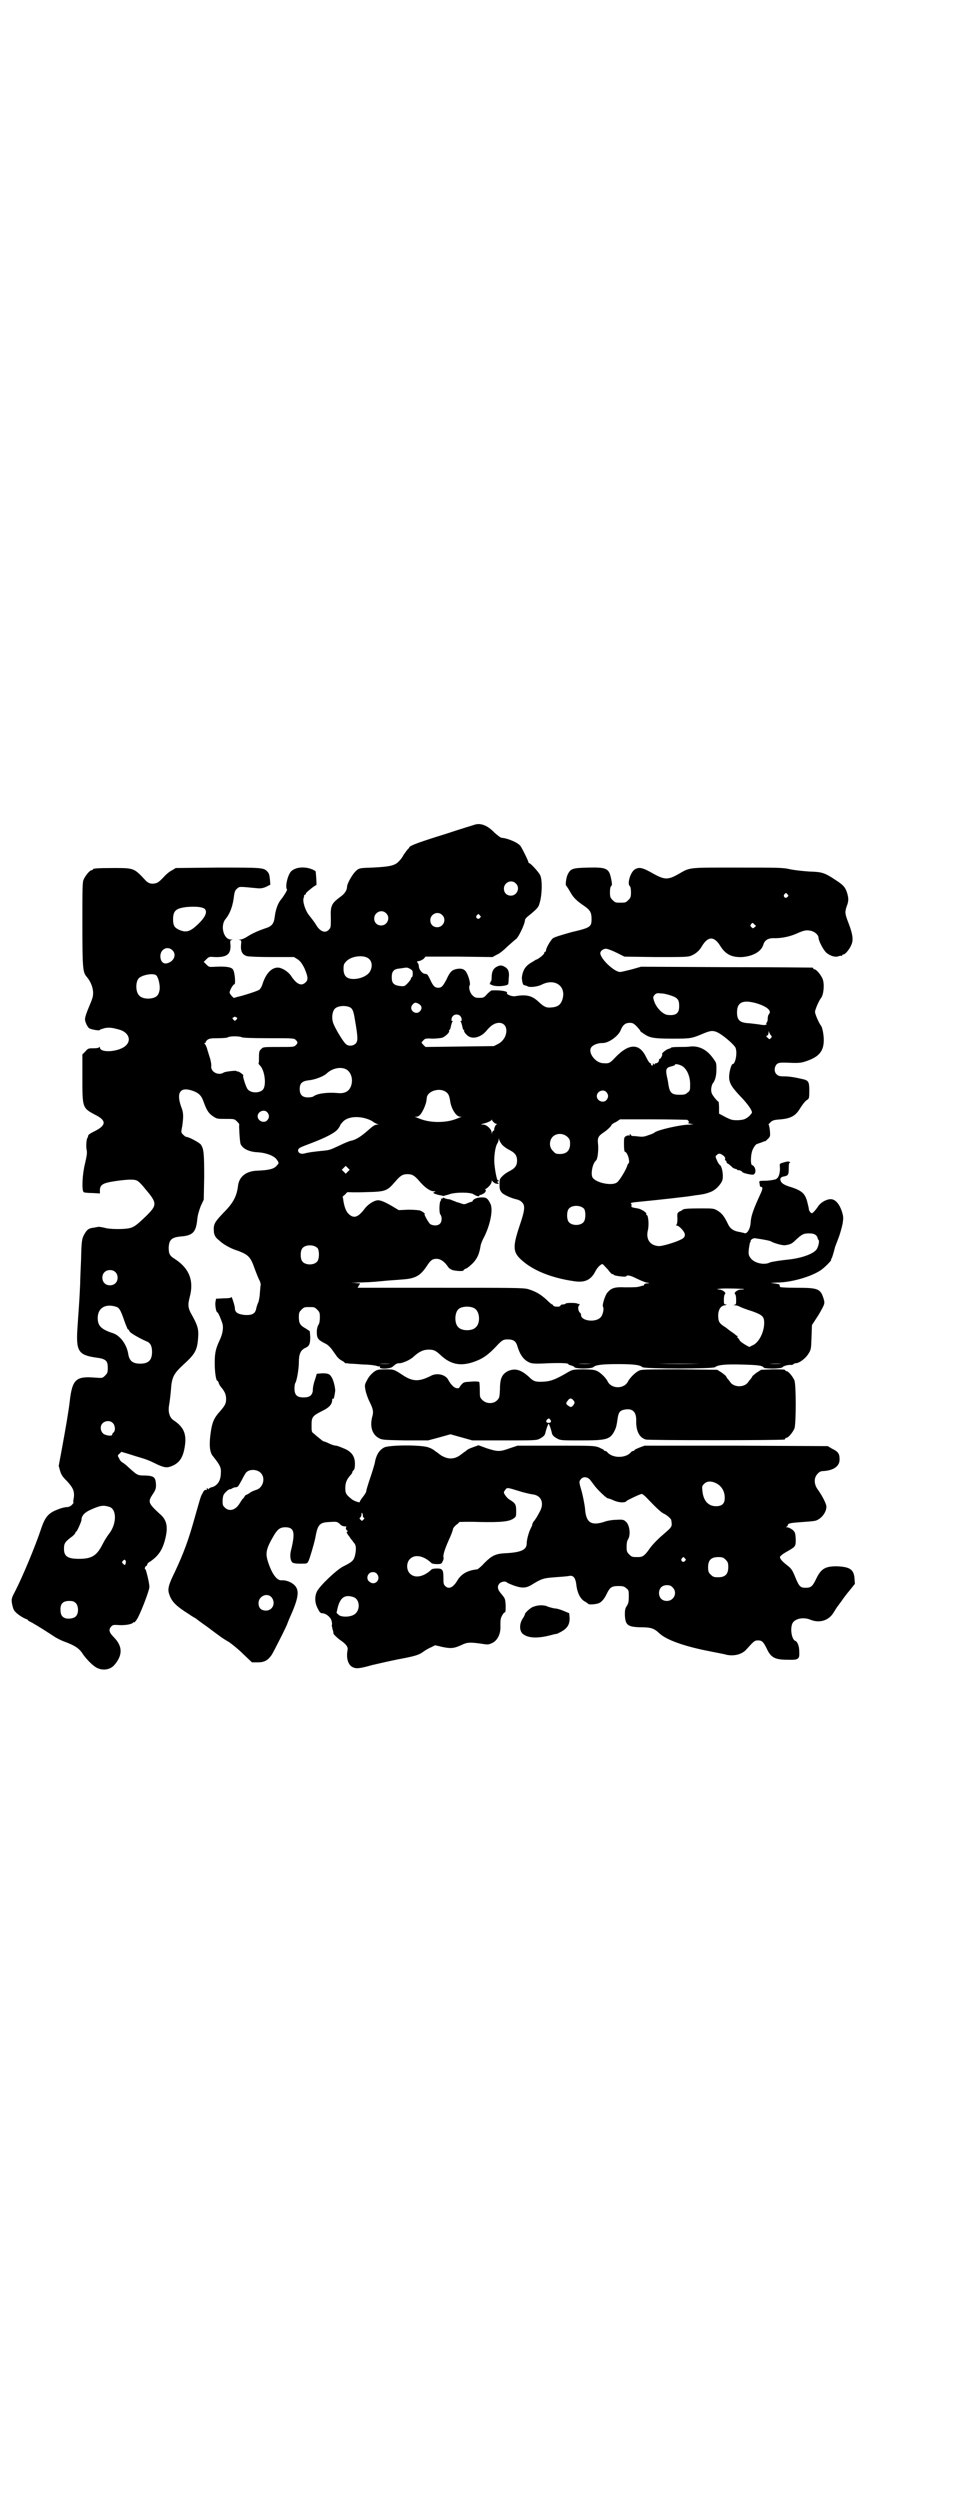 <?xml version="1.0" standalone="no"?>
<!DOCTYPE svg PUBLIC "-//W3C//DTD SVG 20010904//EN"
 "http://www.w3.org/TR/2001/REC-SVG-20010904/DTD/svg10.dtd">
<svg version="1.0" xmlns="http://www.w3.org/2000/svg"
 width="1100pt" height="2850pt" viewBox="0 0 1100 2850"
 preserveAspectRatio="xMidYMid meet">
<g transform="translate(0,2850) scale(0.5,-0.5)"
fill="#000000" stroke="none">
<path d="M1084 3820 c-3 -1 -33 -10 -66 -21 -55 -17 -84 -27 -84 -31 0 -1 -2
-3 -5 -6 -2 -3 -6 -8 -8 -11 -1 -3 -6 -10 -10 -14 -9 -10 -19 -13 -61 -15 -29
-1 -30 -1 -37 -7 -8 -7 -21 -29 -21 -37 0 -7 -5 -15 -13 -21 -23 -17 -25 -21
-24 -51 0 -19 0 -21 -4 -25 -8 -10 -21 -5 -30 11 -5 8 -10 14 -17 23 -8 11
-14 31 -11 38 1 2 1 5 1 6 0 0 1 1 2 1 1 0 2 1 2 3 0 2 21 19 24 19 1 0 -1 32
-2 32 -17 11 -43 11 -55 0 -8 -7 -15 -36 -10 -42 1 -1 -6 -13 -13 -22 -8 -9
-13 -24 -15 -40 -2 -16 -6 -22 -23 -27 -17 -6 -28 -11 -39 -18 -6 -4 -13 -7
-16 -7 -4 0 -5 -1 -2 -1 4 -1 4 -2 3 -12 -1 -14 3 -22 14 -25 5 -1 25 -2 57
-2 l50 0 8 -5 c6 -4 10 -9 16 -21 8 -19 9 -26 2 -32 -9 -9 -20 -4 -32 14 -7
11 -22 20 -31 20 -15 0 -28 -15 -35 -38 -2 -6 -5 -11 -8 -13 -5 -3 -39 -14
-50 -16 -3 -1 -6 -2 -7 -2 -1 -1 -10 9 -10 12 0 5 8 19 11 19 3 0 1 27 -3 33
-3 6 -15 8 -39 7 -16 -1 -16 -1 -22 5 l-6 6 6 6 c6 6 7 6 19 5 27 -1 37 6 36
27 -1 10 -1 11 3 12 2 0 2 1 -2 1 -17 0 -25 32 -12 47 9 11 15 26 18 45 2 16
3 20 8 24 6 5 3 5 45 1 9 -1 14 0 21 3 l10 5 -1 12 c-1 10 -2 14 -6 18 -8 9
-13 9 -114 9 l-95 -1 -8 -5 c-5 -2 -12 -8 -16 -12 -13 -14 -17 -17 -23 -18 -9
-2 -16 0 -23 8 -25 27 -26 27 -71 27 -38 0 -48 -1 -48 -3 0 -1 -1 -2 -3 -2 -4
0 -14 -12 -18 -21 -3 -6 -3 -20 -3 -102 0 -99 1 -109 9 -119 14 -16 19 -37 13
-52 -1 -4 -4 -10 -5 -13 -9 -21 -11 -29 -11 -33 0 -6 5 -16 9 -20 4 -3 25 -7
25 -4 0 1 5 2 11 4 10 2 18 1 35 -4 19 -6 26 -23 14 -35 -14 -15 -60 -19 -60
-5 0 2 -1 2 -1 1 -1 -2 -6 -3 -13 -3 -12 0 -13 0 -19 -7 l-7 -7 0 -53 c0 -68
0 -69 28 -84 27 -13 27 -24 2 -37 -16 -8 -16 -9 -17 -12 0 -2 -1 -4 -2 -5 -2
-5 -3 -20 -1 -28 1 -7 0 -12 -4 -30 -6 -23 -8 -61 -3 -65 1 -1 10 -2 20 -2
l17 -1 0 7 c0 13 7 17 34 21 27 4 45 5 51 1 3 -1 11 -9 18 -18 28 -33 28 -37
3 -62 -22 -21 -27 -25 -38 -28 -12 -3 -47 -3 -58 1 -5 1 -11 2 -12 2 -2 0 -7
-1 -12 -2 -11 -1 -15 -4 -21 -14 -6 -11 -7 -14 -8 -59 -1 -21 -2 -46 -2 -54
-2 -47 -4 -66 -6 -98 -4 -56 1 -65 41 -71 24 -3 28 -7 28 -24 0 -10 -1 -12 -6
-17 -6 -6 -6 -6 -21 -5 -46 4 -54 -3 -60 -55 -2 -19 -10 -65 -17 -103 l-8 -43
3 -11 c3 -10 6 -14 16 -24 14 -15 18 -24 15 -40 -1 -5 -1 -9 0 -9 0 0 -1 -2
-4 -5 -3 -3 -7 -5 -11 -5 -4 0 -13 -2 -20 -5 -22 -8 -30 -17 -39 -44 -14 -42
-43 -111 -60 -144 -7 -13 -8 -16 -7 -25 1 -6 3 -14 5 -17 4 -7 19 -17 27 -20
3 -1 5 -2 5 -3 0 -1 2 -2 4 -3 5 -2 25 -14 54 -33 7 -5 18 -10 23 -12 25 -9
36 -16 44 -29 6 -9 19 -23 28 -29 14 -10 34 -8 44 4 19 22 19 42 0 62 -12 12
-14 18 -7 26 3 3 5 4 17 3 15 -1 31 2 33 6 1 1 2 1 2 0 0 -1 2 1 5 5 7 8 31
70 30 77 -1 12 -8 39 -9 39 -3 0 -1 7 2 8 1 0 2 2 2 3 0 2 3 5 7 7 19 13 28
27 34 51 7 28 4 44 -13 58 -26 24 -27 27 -15 45 6 9 7 12 7 21 -1 17 -4 20
-24 21 -18 0 -18 0 -38 18 -6 6 -13 11 -15 12 -2 1 -6 5 -7 9 -4 6 -4 7 1 11
l4 4 17 -5 c9 -3 22 -7 29 -9 7 -2 18 -6 26 -10 22 -11 29 -13 39 -10 21 7 30
20 34 48 4 27 -3 43 -26 58 -9 6 -13 19 -10 35 1 5 3 21 4 33 2 31 6 38 31 61
24 22 29 31 31 57 2 21 -1 30 -13 52 -10 17 -11 24 -6 43 10 37 -1 65 -33 86
-13 8 -15 12 -15 27 1 18 7 23 28 25 27 2 34 10 37 37 1 12 4 21 8 32 l7 15 1
52 c0 55 -1 64 -8 74 -5 5 -27 17 -33 17 -1 0 -4 2 -7 5 -5 5 -5 5 -2 20 3 23
3 30 -3 45 -11 32 -1 45 27 35 14 -5 20 -11 25 -26 7 -19 11 -25 21 -32 9 -6
10 -6 29 -6 20 0 20 0 26 -6 4 -4 6 -7 5 -7 -1 0 1 -38 3 -44 4 -10 18 -18 38
-19 20 -1 38 -8 44 -16 6 -8 6 -9 1 -14 -6 -8 -18 -11 -45 -12 -26 -1 -42 -14
-44 -36 -3 -23 -11 -38 -33 -60 -20 -21 -23 -26 -22 -41 0 -9 4 -16 11 -21 10
-10 28 -20 45 -25 23 -9 28 -14 37 -40 4 -11 9 -23 11 -27 2 -3 3 -8 3 -11 -1
-2 -1 -10 -2 -18 0 -7 -2 -16 -3 -20 -2 -4 -4 -10 -5 -14 -2 -13 -9 -17 -27
-16 -16 2 -22 6 -22 16 0 5 -8 29 -8 25 0 -2 -5 -3 -17 -3 l-18 -1 -1 -6 c-2
-6 1 -25 4 -25 2 0 9 -17 12 -27 2 -9 0 -22 -6 -35 -9 -19 -12 -29 -12 -53 0
-21 3 -41 6 -41 1 0 2 -2 3 -4 0 -3 3 -7 5 -10 8 -9 12 -17 12 -27 0 -11 -2
-15 -15 -30 -12 -13 -17 -24 -20 -46 -4 -27 -3 -46 5 -55 16 -20 19 -26 18
-38 0 -16 -6 -27 -18 -32 -6 -1 -10 -4 -10 -5 0 -1 -1 -1 -2 1 -2 3 -2 2 -2
-1 0 -2 -1 -3 -2 -2 -2 1 -5 -1 -8 -8 -4 -6 -5 -11 -19 -60 -13 -46 -23 -74
-44 -119 -14 -28 -17 -39 -13 -50 5 -17 16 -28 45 -46 7 -5 14 -9 16 -10 1 -1
13 -10 26 -19 13 -10 27 -20 31 -23 4 -3 12 -8 19 -12 7 -5 21 -16 32 -27 l20
-19 13 0 c15 0 23 4 32 17 5 8 36 69 36 72 0 0 2 5 4 10 21 46 24 64 13 76 -6
7 -20 13 -30 12 -11 -1 -22 14 -31 41 -7 21 -5 31 14 63 8 13 14 17 25 17 20
0 23 -11 14 -49 -4 -13 -3 -26 2 -31 2 -2 8 -3 18 -3 16 0 16 0 19 6 3 6 12
37 15 50 6 33 9 38 33 39 16 1 17 1 23 -4 3 -4 8 -6 12 -6 3 0 5 -1 4 -1 -3
-1 -2 -7 2 -9 1 -1 1 -2 -1 -2 -2 0 0 -5 5 -11 1 -1 3 -5 5 -7 2 -2 5 -7 7 -9
4 -5 4 -15 1 -28 -3 -11 -6 -14 -28 -25 -15 -8 -53 -44 -59 -57 -5 -11 -5 -25
2 -38 4 -8 6 -11 10 -11 9 0 21 -10 22 -19 1 -4 1 -8 0 -8 0 -1 1 -5 2 -10 2
-5 2 -9 2 -9 -2 0 10 -12 18 -17 11 -8 16 -14 14 -22 -3 -17 1 -31 10 -37 9
-5 15 -5 47 4 13 3 39 9 59 13 38 7 48 10 58 18 3 2 11 7 16 9 l10 5 17 -4
c20 -4 26 -3 42 4 14 7 20 7 43 4 19 -3 19 -3 28 1 13 6 20 22 19 39 0 13 0
17 4 24 2 4 5 7 6 7 2 0 2 6 2 16 -1 15 -1 15 -9 25 -10 11 -11 18 -5 25 4 4
14 6 17 2 1 -1 8 -4 16 -7 17 -6 27 -6 39 1 24 15 28 16 54 18 14 1 28 2 33 3
9 2 14 -4 16 -18 2 -21 10 -36 21 -41 3 -2 6 -4 6 -4 0 -3 14 -2 22 0 8 2 15
10 21 23 7 14 11 17 26 17 11 0 14 -1 18 -5 6 -4 6 -6 6 -19 0 -12 -1 -16 -5
-22 -3 -5 -4 -8 -4 -19 1 -24 6 -28 34 -29 26 0 32 -2 45 -14 16 -15 58 -30
116 -41 14 -3 32 -6 38 -8 17 -3 33 1 43 11 19 21 20 22 28 22 9 0 12 -3 20
-19 9 -20 19 -25 46 -25 27 -1 29 1 28 19 0 12 -4 22 -9 24 -8 3 -12 26 -7 39
5 12 26 16 42 9 20 -8 41 -2 52 16 4 6 8 13 9 14 1 1 5 7 9 12 4 6 12 17 19
25 l12 15 -1 14 c-2 19 -11 25 -41 26 -27 0 -36 -6 -48 -32 -7 -14 -11 -17
-22 -17 -12 0 -15 2 -24 24 -6 15 -9 20 -17 26 -13 10 -18 16 -18 20 0 2 6 7
15 12 21 12 21 12 21 29 -1 14 -1 15 -7 21 -4 3 -10 6 -13 6 -3 0 -4 1 -1 1 1
1 3 2 3 4 0 4 6 5 34 7 15 1 29 2 32 4 12 5 22 19 22 31 0 6 -9 24 -19 38 -10
13 -10 28 -1 37 3 4 8 6 11 6 25 1 40 11 39 28 0 12 -4 17 -17 23 l-10 6 -209
1 -209 0 -11 -4 c-7 -3 -12 -5 -12 -6 0 -1 -1 -2 -3 -2 -1 0 -4 -1 -5 -3 -12
-14 -42 -14 -54 0 -1 2 -4 3 -5 3 -2 0 -3 1 -3 2 0 1 -5 3 -11 6 -11 4 -14 4
-99 4 l-87 0 -18 -6 c-22 -8 -27 -8 -52 0 l-19 7 -11 -4 c-6 -2 -13 -5 -14 -6
-1 -1 -4 -3 -5 -4 -2 -1 -7 -5 -11 -8 -9 -7 -20 -10 -31 -7 -4 1 -11 4 -15 7
-4 3 -9 7 -11 8 -2 1 -3 3 -4 3 -1 1 -6 4 -12 6 -15 6 -88 6 -101 0 -12 -6
-19 -18 -22 -37 -1 -3 -5 -18 -10 -32 -5 -15 -9 -28 -9 -30 0 -3 -4 -9 -8 -14
-4 -5 -7 -10 -7 -11 2 -3 -11 1 -17 5 -14 11 -16 14 -16 26 0 12 3 20 12 30 2
2 4 5 4 6 0 1 1 4 3 5 2 2 3 6 3 15 0 17 -8 28 -26 35 -7 3 -15 6 -17 6 -3 0
-10 2 -16 5 -6 3 -12 5 -13 5 -1 0 -4 3 -8 6 -4 3 -10 8 -13 11 -6 4 -6 5 -6
20 0 18 2 21 24 32 17 8 23 16 23 25 0 2 1 4 2 3 2 -1 3 4 5 18 0 7 -3 21 -7
29 -5 9 -8 11 -22 11 l-13 -1 -4 -13 c-3 -8 -5 -18 -5 -22 0 -13 -6 -19 -21
-19 -15 0 -21 5 -21 21 0 5 1 11 2 12 3 4 8 31 8 47 0 19 4 28 15 33 9 4 11 9
11 25 l-1 13 -9 6 c-13 7 -16 12 -16 26 0 10 1 12 6 17 6 6 7 6 18 6 11 0 12
0 18 -6 5 -5 6 -7 6 -17 0 -8 -1 -14 -3 -17 -2 -3 -4 -9 -4 -17 0 -15 3 -18
21 -27 4 -2 10 -8 13 -12 3 -4 7 -10 10 -14 3 -5 8 -9 11 -11 4 -2 7 -4 8 -5
1 -1 1 -2 2 -2 1 0 5 0 10 -1 5 0 19 -1 32 -2 13 0 26 -2 29 -3 3 -1 6 -2 7
-1 1 1 1 0 1 -2 -2 -5 24 -4 29 1 8 7 10 8 16 8 7 0 25 8 32 15 12 11 22 16
34 16 12 0 16 -2 27 -12 25 -24 50 -27 84 -13 15 6 27 15 43 32 15 16 17 17
32 16 9 -1 14 -5 17 -16 5 -16 11 -26 21 -33 10 -6 12 -7 51 -5 29 1 45 0 44
-2 0 -1 2 -2 6 -3 4 -1 8 -3 8 -4 2 -4 38 -4 43 0 5 5 19 7 56 7 37 0 51 -2
56 -7 5 -4 161 -4 166 0 6 5 21 7 60 6 37 -1 48 -2 51 -7 2 -3 40 -3 43 1 2 3
14 6 20 5 2 0 4 1 5 2 1 1 3 2 5 2 8 0 21 10 28 20 7 11 7 11 8 39 l1 28 15
23 c15 26 15 26 11 39 -7 21 -13 23 -61 23 -24 0 -38 1 -38 2 0 1 -1 3 -1 5 0
1 -5 2 -12 3 -11 1 -10 1 7 2 35 0 85 16 103 31 9 7 22 21 20 21 -1 0 -1 1 1
3 1 2 4 11 7 23 0 2 4 11 8 22 4 10 8 25 10 34 2 14 2 16 -2 29 -6 17 -15 27
-25 27 -10 0 -22 -7 -28 -15 -5 -8 -13 -17 -15 -17 -3 0 -7 6 -7 9 0 2 -2 10
-4 18 -5 18 -12 24 -35 32 -18 5 -25 10 -26 17 -1 4 2 7 9 8 9 2 10 4 10 18 0
10 1 14 2 13 2 -1 2 -1 1 1 -2 3 -8 2 -17 -1 -7 -2 -7 -2 -6 -13 0 -14 -4 -23
-11 -25 -8 -2 -16 -3 -26 -3 -9 0 -11 -1 -10 -3 0 -2 1 -6 1 -7 0 -2 1 -4 3
-4 4 0 4 -5 -2 -17 -15 -33 -21 -48 -22 -65 -1 -15 -9 -27 -15 -23 0 0 -5 1
-9 2 -14 2 -22 7 -27 17 -9 19 -14 25 -23 31 -10 6 -10 6 -40 6 -29 0 -39 -1
-41 -3 -1 -1 -4 -3 -7 -4 -5 -3 -6 -4 -5 -16 0 -9 -1 -13 -2 -14 -2 -2 -2 -2
0 -2 4 0 12 -7 17 -15 4 -7 2 -13 -7 -17 -14 -7 -42 -15 -50 -15 -21 1 -31 16
-25 38 2 11 1 31 -3 33 -1 0 -2 1 -1 2 2 3 -12 12 -20 13 -13 2 -15 3 -14 6 1
2 0 4 -1 5 -2 1 1 2 8 3 72 7 111 12 120 13 6 1 15 2 20 3 18 2 25 4 35 8 12
5 24 19 26 28 2 11 -1 27 -5 32 -3 2 -6 7 -8 12 -3 7 -4 8 -1 11 5 5 8 5 15 0
4 -3 5 -5 5 -8 -1 -2 0 -4 1 -4 1 0 2 -1 2 -3 0 -2 2 -4 5 -5 2 -2 5 -4 7 -6
2 -3 6 -4 8 -5 2 0 4 -1 4 -1 0 -1 1 -2 2 -2 2 1 10 -2 10 -4 0 -2 20 -7 25
-6 8 2 6 19 -3 22 -3 1 -3 19 0 30 2 8 9 18 12 18 1 0 5 2 9 3 5 2 9 4 9 3 1
0 4 3 7 6 5 5 5 6 4 19 -1 7 -2 13 -3 13 -1 0 1 2 4 5 5 5 9 6 24 7 22 2 33 8
42 22 10 16 15 21 19 23 3 2 4 4 4 20 0 20 -2 23 -12 26 -21 5 -34 7 -45 7
-11 0 -14 1 -18 5 -6 6 -5 17 1 23 4 3 6 4 29 3 21 -1 27 0 36 3 31 10 42 23
42 49 0 11 -3 28 -6 32 -5 6 -14 27 -14 32 0 5 9 26 14 32 6 8 8 33 3 44 -4 9
-14 21 -18 21 -2 0 -3 1 -3 2 0 1 -1 2 -2 2 -2 0 -90 1 -197 1 l-194 1 -21 -6
c-12 -3 -24 -6 -27 -6 -13 0 -45 30 -45 43 0 5 7 10 13 10 3 0 14 -4 24 -9
l18 -9 72 -1 c61 0 73 0 80 3 10 4 19 11 25 22 14 23 28 23 42 0 12 -19 26
-26 50 -25 24 2 43 12 48 28 3 11 12 16 27 15 16 0 35 4 50 11 16 7 21 8 31 6
10 -2 18 -10 18 -16 0 -7 12 -30 19 -35 9 -7 20 -10 27 -7 3 1 6 1 7 1 0 -1 1
-1 1 1 0 1 1 2 3 2 4 0 14 12 18 22 5 11 3 24 -6 48 -9 23 -9 26 -5 39 5 12 5
19 1 32 -4 12 -8 17 -25 28 -27 18 -32 19 -61 20 -15 1 -33 3 -43 5 -17 4 -26
4 -121 4 -115 0 -107 1 -135 -15 -23 -13 -31 -13 -55 0 -26 15 -34 17 -44 11
-10 -6 -18 -32 -12 -38 2 -1 3 -7 3 -14 0 -11 -1 -13 -6 -18 -6 -6 -7 -6 -18
-6 -11 0 -12 0 -18 6 -5 5 -6 7 -6 18 0 7 1 13 3 14 2 2 2 5 0 15 -5 25 -9 28
-53 27 -36 -1 -40 -2 -47 -17 -3 -7 -5 -23 -3 -24 1 -1 5 -7 9 -14 7 -13 15
-21 33 -33 13 -9 16 -15 16 -29 0 -18 -2 -20 -45 -30 -25 -7 -38 -11 -43 -14
-6 -5 -16 -23 -16 -28 0 -2 -1 -3 -2 -3 -1 0 -2 -1 -2 -3 0 -3 -15 -15 -19
-15 0 0 -6 -4 -13 -8 -12 -8 -17 -17 -19 -32 0 -8 2 -18 5 -18 1 0 3 -1 4 -1
1 0 2 -1 3 -1 4 -4 23 -2 33 3 29 15 56 -2 48 -32 -4 -14 -11 -19 -27 -20 -11
-1 -16 2 -29 14 -14 13 -27 16 -51 12 -8 -2 -22 4 -20 7 3 4 -15 7 -35 6 -1 0
-6 -4 -10 -8 -7 -8 -8 -9 -18 -9 -9 0 -11 1 -16 6 -6 6 -9 18 -6 23 2 3 -2 19
-7 28 -4 8 -11 11 -22 9 -11 -2 -16 -6 -24 -24 -8 -15 -11 -19 -19 -19 -8 0
-12 5 -18 18 -3 7 -7 13 -8 13 -2 0 -4 1 -5 1 -5 0 -13 10 -13 16 0 3 -1 7 -3
9 -2 2 -2 3 3 4 3 0 8 3 11 5 l4 5 76 0 77 -1 9 5 c6 2 17 11 26 20 9 8 17 15
17 15 5 0 22 35 22 44 0 2 3 6 7 9 22 18 24 20 27 32 5 17 6 50 1 61 -2 6 -22
28 -25 28 -1 0 -2 1 -2 2 0 3 -14 31 -18 37 -6 8 -29 18 -44 19 -3 1 -9 6 -16
12 -15 16 -31 22 -44 18z m93 -134 c11 -10 3 -28 -11 -28 -9 0 -16 6 -16 16 0
14 17 22 27 12z m620 -25 c3 -3 3 -3 0 -6 -4 -5 -11 1 -7 6 4 4 4 4 7 0z
m-1330 -33 c7 -7 2 -19 -16 -36 -17 -16 -26 -19 -42 -12 -11 5 -14 10 -14 24
0 20 7 25 30 28 23 2 37 0 42 -4z m414 -10 c11 -10 3 -28 -11 -28 -9 0 -16 6
-16 16 0 14 17 22 27 12z m128 -4 c11 -10 3 -28 -11 -28 -9 0 -16 6 -16 16 0
14 17 22 27 12z m86 -1 c3 -3 3 -3 0 -6 -4 -5 -11 1 -7 6 4 4 4 4 7 0z m627
-21 c4 -3 4 -3 0 -6 -3 -3 -4 -3 -7 0 -3 3 -3 4 -1 7 4 4 3 4 8 -1z m-1329
-58 c11 -10 4 -26 -11 -30 -9 -3 -16 4 -16 16 0 16 16 24 27 14z m450 -21 c7
-7 7 -20 0 -30 -7 -9 -22 -15 -36 -15 -16 0 -23 7 -23 23 0 10 1 12 7 18 12
12 42 15 52 4z m93 -22 c5 -3 6 -4 6 -11 0 -4 -1 -8 -2 -8 -1 0 -2 -1 -2 -3 0
-1 -3 -6 -8 -11 -7 -7 -7 -7 -18 -6 -14 2 -18 7 -18 20 0 14 5 19 19 20 7 1
13 2 15 2 1 0 5 -1 8 -3z m-579 -15 c5 -6 9 -24 7 -34 -2 -11 -7 -16 -18 -18
-10 -2 -23 0 -28 6 -9 8 -9 32 -1 40 9 8 34 12 40 6z m1175 -46 c15 -5 18 -10
18 -24 0 -16 -7 -22 -26 -20 -11 1 -26 16 -31 31 -3 9 -3 10 1 15 4 4 6 4 16
3 6 0 16 -3 22 -5z m193 -17 c24 -7 37 -17 30 -25 -2 -2 -3 -7 -3 -11 0 -4 -1
-7 -2 -8 -1 -1 -2 -2 -1 -3 2 -3 -5 -4 -14 -2 -6 1 -16 2 -24 3 -23 1 -29 7
-29 25 0 23 13 29 43 21z m-769 -2 c7 -4 8 -11 2 -17 -10 -10 -27 5 -16 16 4
5 7 5 14 1z m-155 -9 c4 -4 6 -8 9 -27 7 -40 7 -48 2 -54 -6 -6 -17 -7 -23 -1
-5 4 -23 33 -28 46 -5 12 -3 29 4 35 8 7 28 7 36 1z m249 -18 c4 -4 5 -12 2
-12 -2 0 -2 -1 0 -2 1 -2 2 -6 3 -10 1 -5 2 -8 3 -8 1 0 2 -1 1 -2 -1 -2 7
-12 13 -14 11 -5 28 1 39 15 10 12 19 17 28 17 23 0 22 -35 -2 -48 l-10 -5
-78 -1 -78 -1 -5 5 c-3 3 -4 5 -4 6 1 0 3 3 5 5 3 3 6 4 19 3 9 0 18 1 23 2 8
3 18 13 16 16 -1 1 0 2 1 2 1 0 2 3 3 8 1 4 2 8 3 10 2 1 2 2 0 2 -3 0 -2 8 2
12 4 4 12 4 16 0z m-510 -4 c2 -1 2 -2 -1 -5 -3 -3 -3 -3 -6 0 -3 3 -3 4 -1 5
2 1 3 2 4 2 1 0 2 -1 4 -2z m914 -21 c4 -5 8 -9 7 -9 -1 0 2 -3 7 -6 14 -10
22 -12 66 -12 42 0 44 0 72 12 17 7 22 7 34 1 14 -8 38 -29 39 -35 4 -12 -1
-36 -7 -36 -3 0 -8 -18 -8 -29 0 -15 6 -24 29 -48 14 -15 24 -29 23 -34 -1 -2
-5 -7 -9 -10 -7 -5 -10 -6 -22 -7 -13 0 -15 0 -29 7 l-15 8 0 14 c0 7 -1 13
-1 13 -1 0 -5 4 -9 9 -6 8 -8 11 -8 19 0 5 2 11 3 13 6 7 9 18 9 33 0 15 0 15
-9 27 -14 19 -32 27 -51 25 -5 -1 -17 -1 -27 -1 -9 0 -16 -1 -16 -1 0 -1 -2
-2 -5 -3 -6 -1 -17 -10 -16 -12 2 -1 -3 -11 -5 -11 -1 0 -2 -1 -2 -1 1 -4 -3
-9 -6 -9 -2 0 -4 -1 -4 -2 0 -2 -1 -2 -2 0 -2 3 -2 2 -2 -1 0 -2 -1 -3 -2 -2
-2 0 -3 2 -2 3 0 1 -1 2 -2 2 -2 0 -6 7 -10 15 -15 31 -39 30 -69 -1 -13 -14
-15 -15 -28 -14 -18 0 -37 25 -27 37 4 5 15 9 24 9 14 -1 36 15 42 28 5 13 11
18 21 18 7 0 9 -1 17 -9z m305 -19 c3 -3 3 -4 0 -7 -3 -3 -3 -3 -7 1 -4 3 -4
4 -1 5 2 1 3 4 3 7 0 4 1 4 1 1 1 -2 3 -6 4 -7z m-1207 -5 c2 -1 20 -2 61 -2
56 0 58 0 62 -4 5 -5 5 -7 0 -12 -4 -4 -6 -4 -39 -4 -35 0 -36 0 -40 -5 -4 -3
-5 -6 -5 -18 0 -8 0 -14 -1 -14 -1 0 1 -3 4 -6 10 -11 14 -42 7 -53 -7 -10
-29 -10 -36 0 -4 5 -12 31 -10 31 3 0 -8 8 -11 9 -2 0 -4 0 -4 1 0 2 -25 -1
-29 -3 -11 -8 -30 0 -29 14 1 3 -1 11 -2 16 -2 6 -4 13 -5 16 -1 3 -2 6 -2 7
-2 6 -4 11 -6 12 -1 1 -1 2 1 2 1 0 2 1 1 2 0 0 2 3 4 5 4 3 7 4 25 4 12 0 21
1 22 2 3 3 28 3 32 0z m1004 -65 c11 -6 19 -23 19 -42 0 -13 0 -15 -6 -19 -4
-4 -7 -5 -18 -5 -17 0 -22 4 -25 20 -1 6 -2 14 -3 17 -5 22 -3 25 10 28 4 1 7
2 7 3 0 3 8 2 16 -2z m-768 -7 c12 -5 18 -21 14 -36 -4 -15 -15 -21 -32 -19
-23 2 -47 -1 -55 -8 -2 -1 -7 -2 -12 -2 -13 0 -19 6 -19 19 0 13 5 18 20 20
14 1 35 9 42 16 12 11 29 15 42 10z m229 -52 c6 -4 8 -8 10 -19 2 -19 14 -38
23 -38 4 0 4 -1 1 -1 -2 -1 -7 -3 -10 -4 -10 -4 -24 -7 -41 -7 -17 0 -31 3
-41 7 -3 1 -8 3 -10 4 -3 0 -3 1 1 1 7 0 12 7 18 20 4 10 5 13 6 23 1 15 28
24 43 14z m367 -1 c5 -6 5 -12 0 -18 -7 -8 -22 -2 -22 9 0 11 15 17 22 9z
m-774 -46 c5 -6 5 -12 0 -18 -7 -8 -22 -2 -22 9 0 11 15 17 22 9z m228 -15 c6
-2 12 -5 14 -7 3 -2 7 -4 10 -5 4 0 4 0 -1 -1 -5 0 -10 -3 -21 -13 -16 -14
-28 -22 -40 -24 -4 -1 -16 -6 -26 -11 -22 -10 -20 -10 -41 -12 -18 -2 -28 -3
-39 -6 -13 -3 -19 9 -8 14 4 2 9 4 25 10 34 13 55 24 61 33 3 4 5 8 5 9 0 0 3
4 7 8 11 10 33 12 54 5z m289 -8 c2 -2 4 -3 5 -3 2 0 2 -1 1 -2 -3 -1 -6 -10
-5 -12 0 -1 -1 -2 -2 -2 -1 0 -2 -2 -3 -4 0 -5 0 -5 -1 0 0 7 -11 18 -19 18
-6 0 -6 1 -1 2 10 2 20 7 20 9 0 1 1 1 1 -1 1 -2 3 -4 4 -5z m441 6 c4 -2 6
-7 2 -7 -2 0 1 -1 5 -2 l8 -1 -9 -1 c-22 0 -76 -13 -80 -18 -1 -1 -7 -4 -14
-6 -10 -4 -14 -4 -24 -3 -6 1 -12 1 -13 1 -2 1 -3 1 -3 2 0 1 -1 2 -2 2 -1 0
-2 -1 -1 -2 1 -2 1 -2 -1 -1 -1 1 -5 0 -7 -1 -5 -3 -5 -4 -5 -19 0 -10 1 -17
2 -17 6 0 13 -24 8 -27 -1 0 -2 -3 -3 -6 -2 -7 -16 -31 -22 -36 -10 -10 -50
-2 -57 11 -4 8 0 31 8 38 4 3 6 23 5 36 -2 16 0 20 14 29 7 5 16 13 17 17 1 1
5 4 10 6 l9 6 74 0 c41 0 76 -1 79 -1z m-273 -39 c5 -5 6 -7 6 -16 0 -15 -8
-23 -23 -23 -9 0 -11 1 -16 7 -9 8 -9 23 -1 32 9 9 24 9 34 0z m-148 -19 c4
-4 10 -8 14 -10 14 -7 19 -13 19 -25 0 -12 -5 -18 -19 -25 -4 -2 -10 -6 -14
-10 -7 -7 -7 -8 -7 -20 0 -11 1 -13 6 -19 6 -5 21 -12 35 -15 3 -1 8 -3 10 -6
8 -7 7 -18 -5 -53 -17 -51 -16 -62 8 -82 26 -22 67 -38 116 -45 25 -4 39 3 49
23 4 8 12 16 16 16 1 0 6 -6 12 -12 5 -7 10 -12 11 -11 1 1 2 0 2 -1 1 -3 28
-6 29 -4 2 4 10 2 24 -5 8 -4 18 -8 22 -9 8 -1 8 -2 2 -2 -4 0 -7 -1 -7 -3 0
-1 -1 -2 -2 -2 -2 0 -7 -2 -12 -3 -5 -1 -18 -1 -30 -1 -22 1 -30 -1 -39 -11
-6 -6 -13 -29 -11 -33 3 -4 0 -19 -5 -24 -11 -13 -45 -9 -45 5 0 2 -1 4 -2 5
-4 2 -6 13 -3 16 2 2 2 3 1 4 -1 1 -2 1 -2 0 0 -1 -1 -1 -2 1 -4 2 -26 2 -27
0 -1 -1 -3 -2 -6 -2 -3 0 -6 -1 -6 -3 -1 -3 -15 -3 -17 1 0 1 -1 2 -2 2 -1 0
-7 5 -13 11 -13 12 -25 19 -42 24 -11 3 -36 3 -201 3 l-188 0 3 5 3 5 -13 1
c-11 0 -10 0 7 1 12 0 36 1 54 3 18 2 40 3 49 4 30 2 41 9 56 32 8 12 12 15
21 15 10 0 19 -7 27 -19 2 -3 7 -6 11 -7 9 -2 24 -3 24 0 0 1 3 3 6 4 3 1 10
7 16 13 10 11 14 21 17 40 1 4 4 12 8 19 14 28 21 63 14 76 -6 12 -9 14 -19
14 -11 0 -18 -3 -21 -7 0 -2 -2 -3 -3 -3 -1 0 -6 -2 -9 -3 -6 -3 -8 -3 -14 -1
-3 1 -8 3 -10 3 -2 1 -7 3 -10 4 -4 2 -8 3 -10 3 -2 0 -5 1 -8 2 -3 2 -4 2 -5
0 0 -1 -1 -1 -3 -1 -1 1 -1 1 -1 0 1 -1 1 -3 0 -4 -4 -4 -4 -29 -1 -32 4 -5 4
-16 -1 -21 -5 -5 -15 -5 -22 -1 -4 3 -15 23 -13 23 3 0 -5 6 -10 8 -3 1 -15 2
-27 2 l-22 -1 -15 9 c-19 11 -29 15 -36 13 -9 -2 -20 -10 -27 -19 -15 -20 -25
-23 -37 -11 -6 6 -10 18 -12 34 0 1 0 2 -1 3 -1 1 2 4 6 7 3 4 6 6 6 5 0 0 18
-1 39 0 47 1 50 2 69 24 12 14 17 17 28 17 11 0 16 -3 28 -17 12 -14 24 -22
32 -22 5 0 5 0 1 -2 -3 -1 -3 -2 2 -4 3 -1 9 -3 12 -3 7 -2 8 -2 10 -1 0 0 2
1 3 1 0 0 5 1 10 3 14 4 46 4 53 -1 6 -4 13 -6 13 -3 0 1 1 2 2 2 0 -1 3 0 6
2 6 2 9 10 5 10 -1 0 -1 1 1 1 6 3 14 12 14 17 0 3 1 4 1 2 1 -2 4 -4 7 -6 7
-2 11 -1 6 2 -2 1 -2 2 0 2 1 0 2 1 2 2 0 1 -1 2 -2 1 -2 -1 -8 30 -8 45 0 16
3 33 7 39 2 3 3 7 3 9 1 4 1 4 1 0 1 -3 4 -9 8 -13z m-353 -60 l-5 -5 -4 4 -5
5 4 4 5 5 4 -4 5 -5 -4 -4z m539 -85 c4 -6 4 -24 -1 -30 -7 -9 -27 -9 -34 0
-5 6 -5 24 0 30 7 9 27 9 35 0z m529 -60 c2 -2 4 -5 4 -7 0 -1 1 -3 2 -4 2 -1
1 -11 -3 -19 -5 -12 -36 -23 -69 -26 -17 -2 -24 -3 -34 -5 -1 0 -5 -1 -9 -3
-15 -4 -34 2 -41 13 -4 6 -4 9 -3 20 1 6 2 13 3 15 2 1 2 2 1 2 -1 0 0 2 2 4
2 2 5 3 8 3 27 -4 34 -6 36 -7 6 -4 27 -10 33 -9 12 2 15 3 24 12 14 13 18 15
30 15 8 0 12 -1 16 -4z m-1137 -30 c4 -6 4 -24 -1 -30 -7 -9 -27 -9 -34 0 -5
6 -5 24 0 30 7 9 27 9 35 0z m-462 -54 c7 -6 7 -19 1 -25 -6 -7 -19 -7 -25 -1
-7 6 -7 19 -1 25 6 7 19 7 25 1z m1435 -39 c0 -1 -3 -1 -7 -1 -8 0 -18 -8 -13
-11 1 -1 2 -6 2 -12 0 -10 0 -11 -4 -12 -4 0 -4 0 1 -1 3 0 7 -1 9 -2 6 -3 13
-6 32 -12 22 -8 26 -12 26 -26 0 -21 -12 -45 -26 -51 l-8 -4 -9 5 c-5 3 -11 7
-13 10 -1 3 -4 6 -5 6 0 0 -1 1 0 2 1 1 0 2 0 2 -1 0 -4 2 -7 5 -3 2 -12 8
-19 14 -16 10 -18 13 -18 30 1 12 6 20 15 21 5 1 5 2 3 2 -5 0 -5 1 -5 11 0 6
1 11 2 12 5 3 -5 11 -13 11 -7 1 -6 1 4 2 12 1 51 0 53 -1z m-1431 -41 c6 -3
9 -9 17 -32 3 -9 7 -17 7 -18 1 0 4 -3 5 -6 3 -4 22 -15 38 -22 9 -3 13 -11
13 -24 0 -19 -8 -27 -27 -27 -17 0 -24 6 -27 20 -3 23 -18 43 -34 49 -28 9
-36 17 -36 35 0 24 19 34 44 25z m816 -3 c12 -7 14 -33 3 -43 -8 -9 -32 -9
-40 0 -9 8 -9 32 0 41 7 7 27 8 37 2z m-192 -126 c-7 -1 -19 -1 -25 0 -7 0 -2
0 12 0 14 0 19 0 13 0z m459 0 c-9 -1 -23 -1 -31 0 -9 0 -2 0 15 0 17 0 24 0
16 0z m247 0 c-26 -1 -68 -1 -94 0 -27 0 -6 0 46 0 52 0 73 0 48 0z m187 0
c-8 -1 -20 -1 -28 0 -8 0 -2 0 13 0 15 0 22 0 15 0z m-1527 -135 c6 -5 7 -18
2 -22 -2 -1 -3 -4 -3 -5 0 -4 -16 -2 -21 3 -6 6 -7 17 -1 23 6 6 17 7 23 1z
m338 -114 c12 -12 5 -35 -11 -39 -3 -1 -9 -3 -13 -6 -4 -3 -8 -5 -9 -5 -1 0
-3 -2 -4 -4 -1 -2 -3 -5 -5 -6 -1 -2 -4 -6 -7 -11 -9 -14 -23 -18 -33 -8 -5 5
-5 6 -5 17 1 11 2 13 8 19 4 4 8 6 9 6 0 -1 2 0 4 1 1 1 5 3 8 3 6 1 5 -1 15
17 4 8 9 17 11 18 8 7 24 6 32 -2z m751 -15 c3 -4 7 -9 10 -13 5 -8 28 -30 31
-30 1 0 8 -2 14 -5 11 -5 26 -6 29 -1 2 2 31 16 35 16 1 0 6 -4 10 -8 18 -19
33 -34 40 -37 7 -3 17 -12 17 -15 2 -15 3 -14 -19 -33 -14 -12 -24 -23 -30
-31 -11 -16 -16 -20 -26 -20 -14 0 -15 0 -21 6 -5 5 -6 7 -6 17 0 8 1 14 3 17
7 10 4 34 -5 41 -4 4 -7 5 -21 4 -9 0 -22 -2 -29 -5 -30 -9 -41 -1 -43 32 -1
8 -4 24 -7 36 -7 24 -7 24 -2 30 5 6 14 5 20 -1z m287 -8 c13 -6 21 -18 21
-34 0 -13 -6 -19 -20 -19 -18 0 -29 13 -31 35 -1 10 -1 11 4 16 6 6 15 7 26 2z
m-450 -18 c12 -4 26 -7 32 -8 21 -2 28 -21 16 -41 -7 -13 -9 -16 -14 -22 -2
-4 -3 -6 -2 -6 0 0 -1 -3 -3 -7 -5 -9 -10 -27 -10 -36 0 -14 -12 -20 -45 -22
-26 -1 -34 -5 -52 -23 -7 -8 -15 -14 -16 -14 -21 -2 -36 -10 -45 -25 -10 -17
-20 -21 -28 -13 -4 4 -4 7 -4 18 0 19 -2 22 -15 22 -6 0 -12 -1 -13 -3 -17
-16 -37 -20 -48 -9 -9 8 -9 26 0 34 11 11 31 7 48 -9 1 -2 7 -3 13 -3 10 0 11
1 13 6 2 3 3 7 2 10 -1 5 3 19 15 45 4 9 7 18 7 20 1 2 4 6 8 9 3 2 6 5 6 6 0
0 21 1 46 0 51 -1 68 1 78 8 6 4 6 5 6 18 0 14 -2 17 -15 25 -4 2 -8 7 -10 10
-4 6 -4 7 0 12 4 6 4 6 30 -2z m-932 -37 c16 -7 15 -40 -3 -62 -3 -4 -9 -13
-13 -21 -14 -28 -25 -35 -55 -35 -26 0 -34 6 -34 23 0 12 2 16 20 29 3 3 6 6
6 7 0 2 1 3 2 3 2 1 12 23 12 27 0 9 7 17 21 23 22 10 29 11 44 6z m577 -19
c0 -3 1 -5 2 -5 2 -1 2 -2 -1 -5 -3 -3 -3 -3 -6 0 -3 3 -3 4 -1 5 1 1 3 4 3 7
0 3 0 4 1 4 1 -1 2 -3 2 -6z m735 -98 c3 -3 3 -3 0 -6 -4 -5 -11 1 -7 6 4 4 4
4 7 0z m93 -3 c5 -5 6 -7 6 -17 0 -16 -7 -23 -23 -23 -10 0 -12 1 -17 6 -5 5
-6 7 -6 17 0 16 7 23 23 23 10 0 12 -1 17 -6z m-1369 -3 c1 -3 -1 -9 -2 -9 -1
0 -3 1 -4 3 -3 2 -3 3 -1 6 4 4 5 4 7 0z m573 -29 c11 -13 -5 -29 -17 -18 -6
4 -6 13 -1 18 4 5 14 5 18 0z m675 -31 c12 -12 3 -31 -13 -31 -11 0 -18 7 -18
18 0 11 7 18 18 18 6 0 9 -1 13 -5z m-915 -23 c10 -13 2 -30 -13 -30 -11 0
-17 6 -17 17 0 16 20 25 30 13z m186 1 c14 -4 17 -26 6 -37 -8 -9 -31 -10 -39
-4 l-5 5 3 13 c6 22 16 29 35 23z m-633 -14 c6 -6 7 -22 1 -29 -4 -6 -18 -8
-26 -5 -7 3 -10 8 -10 20 0 13 6 19 20 19 8 0 11 -1 15 -5z"/>
<path d="M1136 3497 c-10 -4 -14 -12 -14 -26 0 -5 -1 -9 -2 -9 -1 0 -2 -1 -1
-2 1 -1 0 -2 -1 -2 -2 0 0 -2 3 -3 9 -6 39 -3 39 2 0 1 1 7 1 13 2 13 -1 21
-8 25 -6 4 -11 5 -17 2z"/>
<path d="M853 2572 c-5 -4 -11 -10 -15 -18 -6 -11 -6 -12 -4 -23 1 -6 5 -18 9
-26 9 -18 10 -24 6 -37 -5 -22 1 -39 16 -47 7 -4 13 -4 60 -5 l52 0 26 7 25 7
25 -7 25 -7 73 0 c68 0 74 0 81 4 9 5 12 8 13 15 2 8 6 19 7 19 1 0 5 -11 7
-19 1 -7 4 -10 13 -15 7 -4 12 -4 53 -4 59 0 67 2 77 21 4 8 5 11 8 32 2 11 5
15 14 17 19 4 28 -4 28 -24 -1 -24 7 -40 22 -44 6 -2 308 -2 316 0 1 0 2 1 2
2 0 1 1 2 3 2 4 0 14 12 18 21 4 11 4 99 0 110 -4 9 -14 21 -18 21 -2 0 -3 1
-3 2 0 2 -9 2 -28 2 l-27 -1 -11 -7 c-5 -4 -9 -7 -9 -8 0 0 -1 -2 -3 -5 -2 -2
-6 -7 -8 -10 -9 -10 -29 -10 -38 0 -2 3 -6 8 -8 10 -2 3 -3 5 -3 5 0 1 -4 4
-9 8 l-11 7 -84 1 c-58 0 -86 0 -92 -2 -8 -2 -23 -16 -28 -26 -9 -17 -37 -17
-46 0 -4 9 -18 22 -26 25 -5 2 -14 3 -30 3 -23 0 -25 -1 -34 -6 -27 -16 -39
-21 -55 -22 -20 -1 -24 0 -35 11 -19 17 -32 20 -48 13 -13 -7 -18 -16 -18 -41
-1 -19 -1 -20 -7 -26 -8 -8 -24 -8 -33 1 -6 6 -6 7 -6 22 0 10 -1 18 -1 19 -1
1 -8 2 -19 1 -16 -1 -17 -1 -22 -7 -3 -3 -5 -7 -5 -7 0 -1 -2 -1 -5 -1 -6 0
-14 8 -20 19 -6 12 -26 17 -40 9 -26 -13 -40 -13 -61 0 -23 15 -22 15 -42 15
-18 0 -20 -1 -27 -6z m456 -65 c3 -5 3 -5 0 -10 -5 -6 -6 -6 -12 -2 -6 4 -6 6
-1 12 4 6 8 6 13 0z m-53 -44 c3 -4 1 -7 -4 -7 -5 0 -7 3 -4 7 4 4 5 4 8 0z"/>
<path d="M1225 2039 c-1 0 -4 -1 -7 -2 -6 -1 -20 -14 -20 -17 0 -1 -2 -6 -5
-10 -8 -12 -8 -28 0 -35 12 -10 34 -11 64 -3 7 2 13 3 13 3 0 -1 5 2 11 5 14
8 19 16 19 31 l-1 11 -12 5 c-7 3 -16 6 -22 6 -5 1 -12 3 -15 4 -4 3 -17 4
-25 2z"/>
</g>
</svg>
